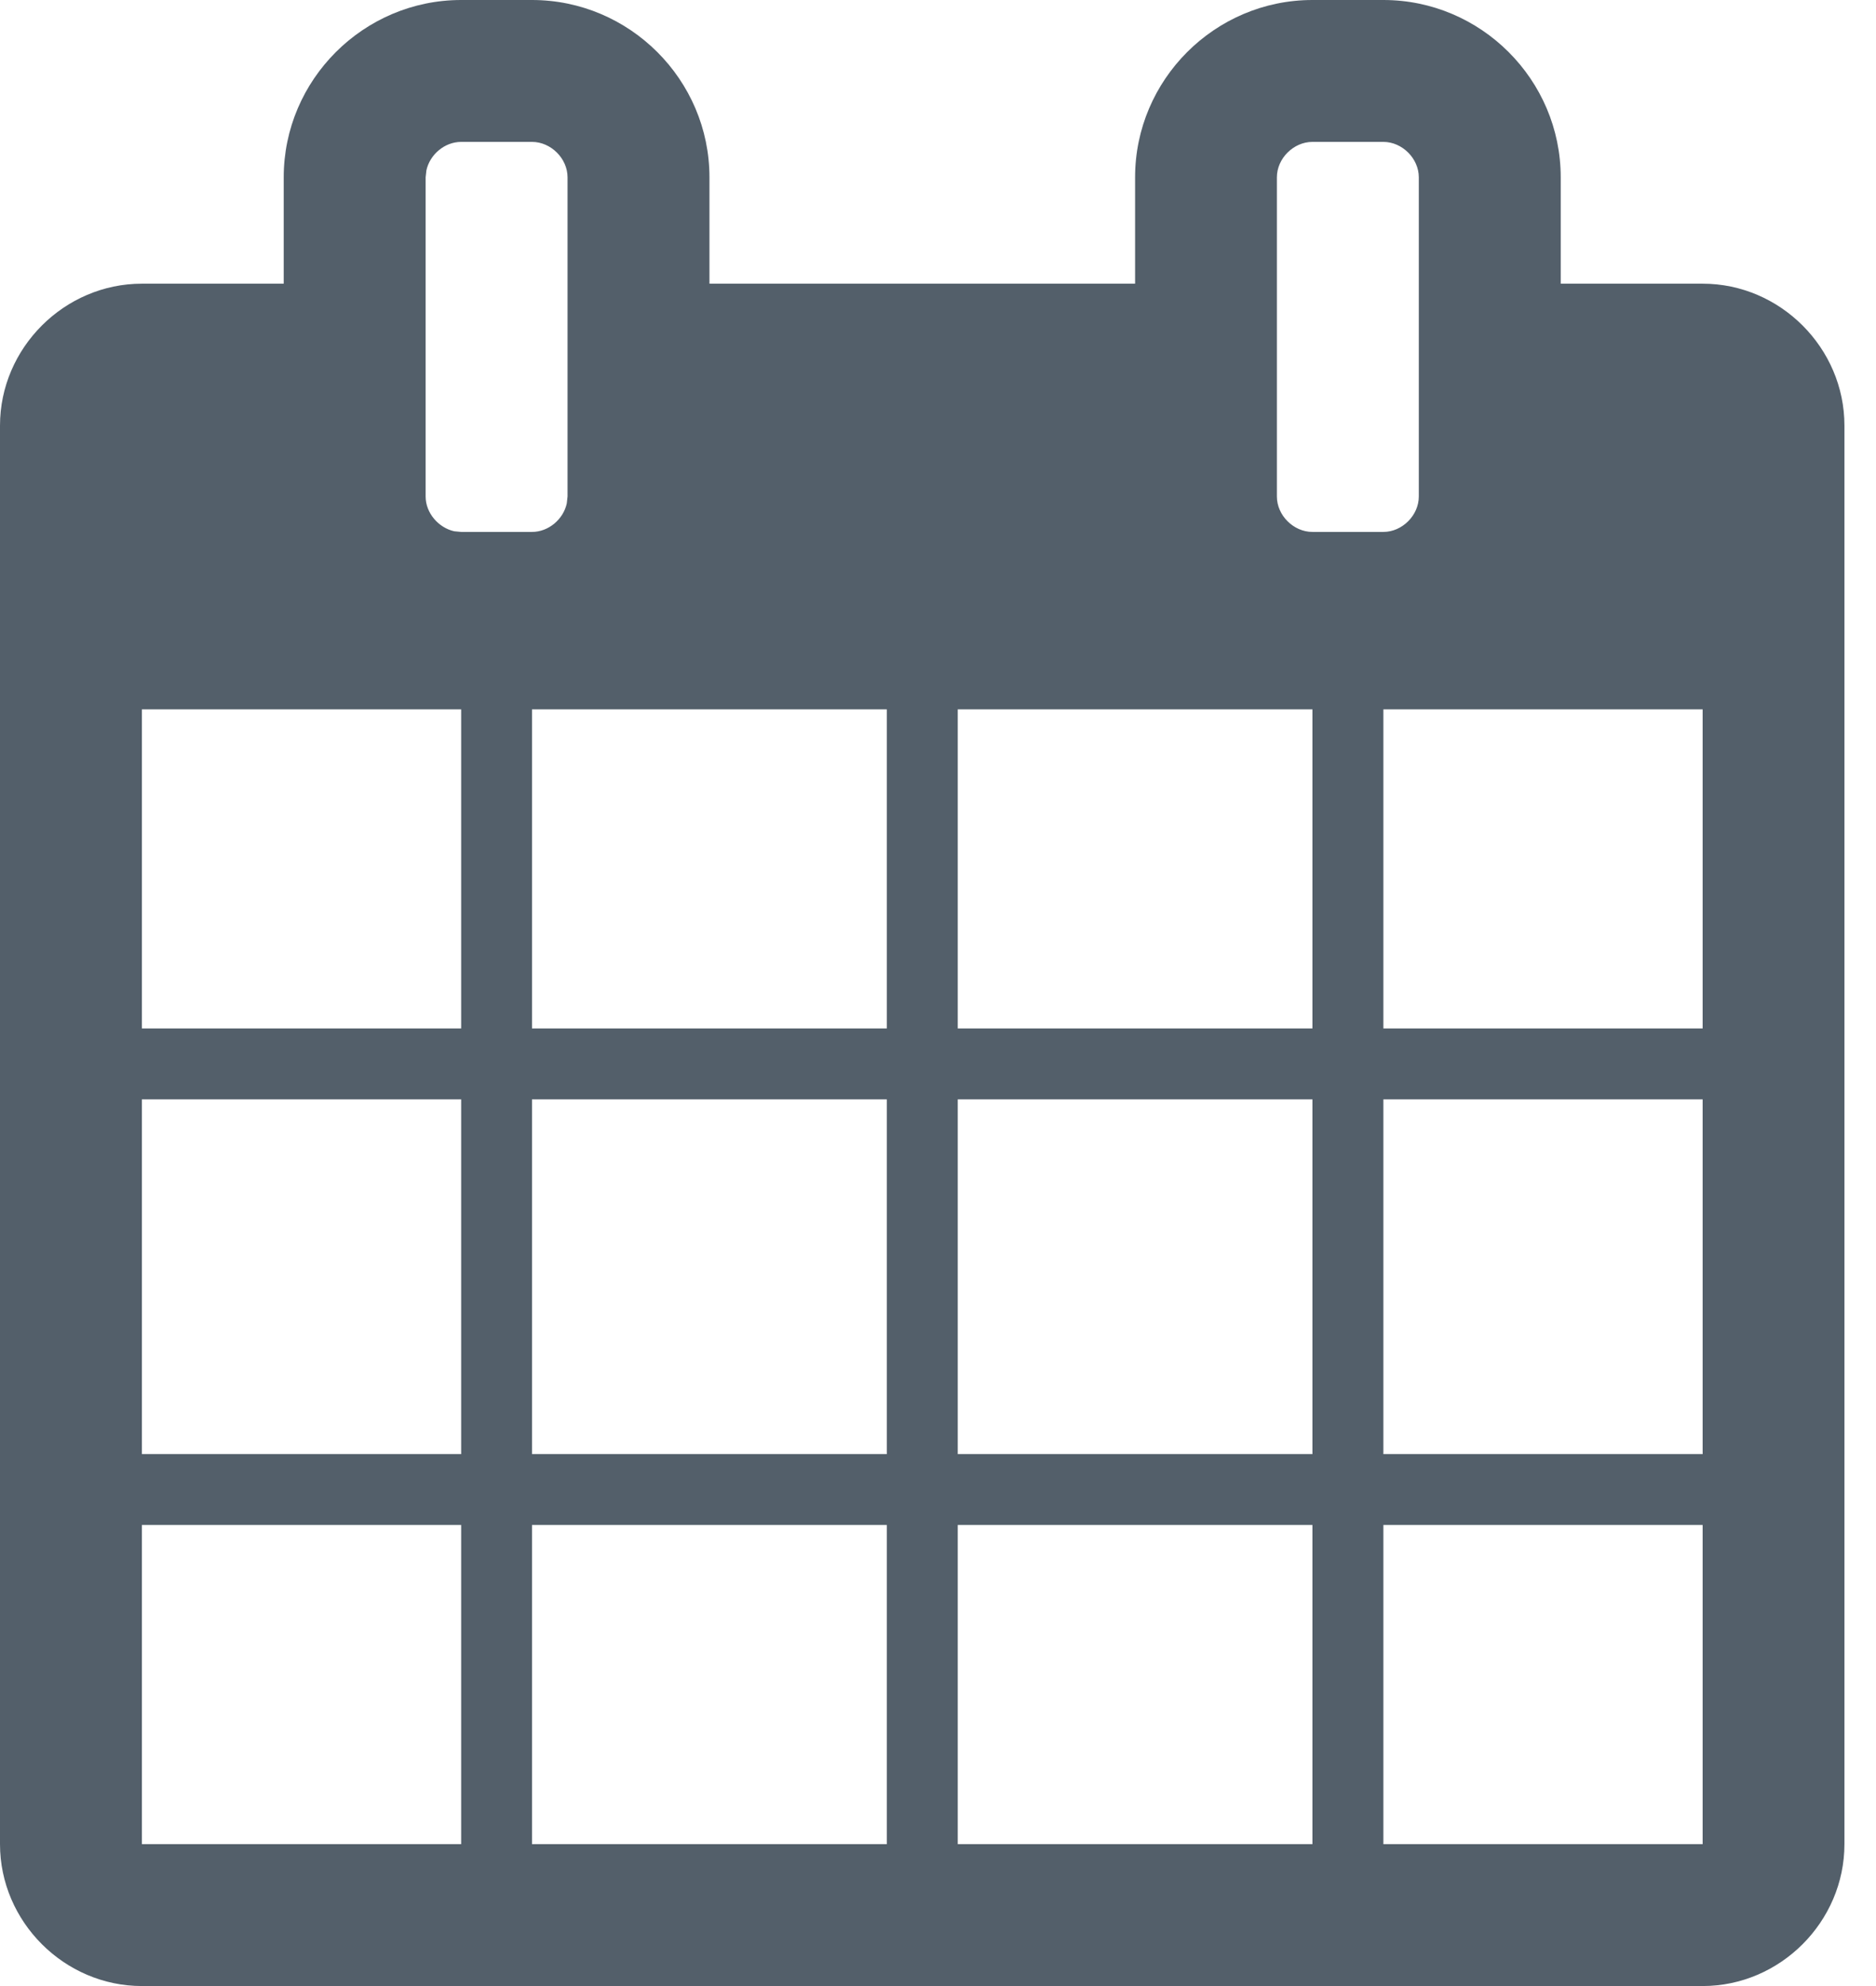 <?xml version="1.0" encoding="UTF-8"?>
<svg width="17px" height="18px" viewBox="0 0 17 18" version="1.1" xmlns="http://www.w3.org/2000/svg" xmlns:xlink="http://www.w3.org/1999/xlink">
    <!-- Generator: Sketch 58 (84663) - https://sketch.com -->
    <title>CAlender</title>
    <desc>Created with Sketch.</desc>
    <g id="Page-1" stroke="none" stroke-width="1" fill="none" fill-rule="evenodd">
        <path d="M4.821,0 C5.705,0 6.429,0.723 6.429,1.607 L6.429,2.571 L10.286,2.571 L10.286,1.607 C10.286,0.723 11.009,0 11.893,0 L12.536,0 C13.42,0 14.143,0.723 14.143,1.607 L14.143,2.571 L15.429,2.571 C16.132,2.571 16.714,3.154 16.714,3.857 L16.714,16.714 C16.714,17.417 16.132,18 15.429,18 L1.286,18 C0.583,18 0,17.417 0,16.714 L0,3.857 C0,3.154 0.583,2.571 1.286,2.571 L2.571,2.571 L2.571,1.607 C2.571,0.723 3.295,0 4.179,0 L4.821,0 Z M4.179,13.821 L1.286,13.821 L1.286,16.714 L4.179,16.714 L4.179,13.821 Z M8.036,13.821 L4.821,13.821 L4.821,16.714 L8.036,16.714 L8.036,13.821 Z M11.893,13.821 L8.679,13.821 L8.679,16.714 L11.893,16.714 L11.893,13.821 Z M15.429,13.821 L12.536,13.821 L12.536,16.714 L15.429,16.714 L15.429,13.821 Z M4.179,9.964 L1.286,9.964 L1.286,13.179 L4.179,13.179 L4.179,9.964 Z M8.036,9.964 L4.821,9.964 L4.821,13.179 L8.036,13.179 L8.036,9.964 Z M11.893,9.964 L8.679,9.964 L8.679,13.179 L11.893,13.179 L11.893,9.964 Z M15.429,9.964 L12.536,9.964 L12.536,13.179 L15.429,13.179 L15.429,9.964 Z M4.179,6.429 L1.286,6.429 L1.286,9.321 L4.179,9.321 L4.179,6.429 Z M8.036,6.429 L4.821,6.429 L4.821,9.321 L8.036,9.321 L8.036,6.429 Z M11.893,6.429 L8.679,6.429 L8.679,9.321 L11.893,9.321 L11.893,6.429 Z M15.429,6.429 L12.536,6.429 L12.536,9.321 L15.429,9.321 L15.429,6.429 Z M4.821,1.286 L4.179,1.286 C4.029,1.286 3.895,1.401 3.864,1.544 L3.857,1.607 L3.857,4.5 C3.857,4.649 3.973,4.783 4.116,4.815 L4.179,4.821 L4.821,4.821 C4.971,4.821 5.105,4.706 5.136,4.563 L5.143,4.5 L5.143,1.607 C5.143,1.436 4.992,1.286 4.821,1.286 Z M12.536,1.286 L11.893,1.286 C11.722,1.286 11.571,1.436 11.571,1.607 L11.571,1.607 L11.571,4.5 C11.571,4.671 11.722,4.821 11.893,4.821 L11.893,4.821 L12.536,4.821 C12.706,4.821 12.857,4.671 12.857,4.5 L12.857,4.5 L12.857,1.607 C12.857,1.436 12.706,1.286 12.536,1.286 L12.536,1.286 Z" id="CAlender" fill="#535F6A" fill-rule="nonzero"></path>
    </g>
</svg>